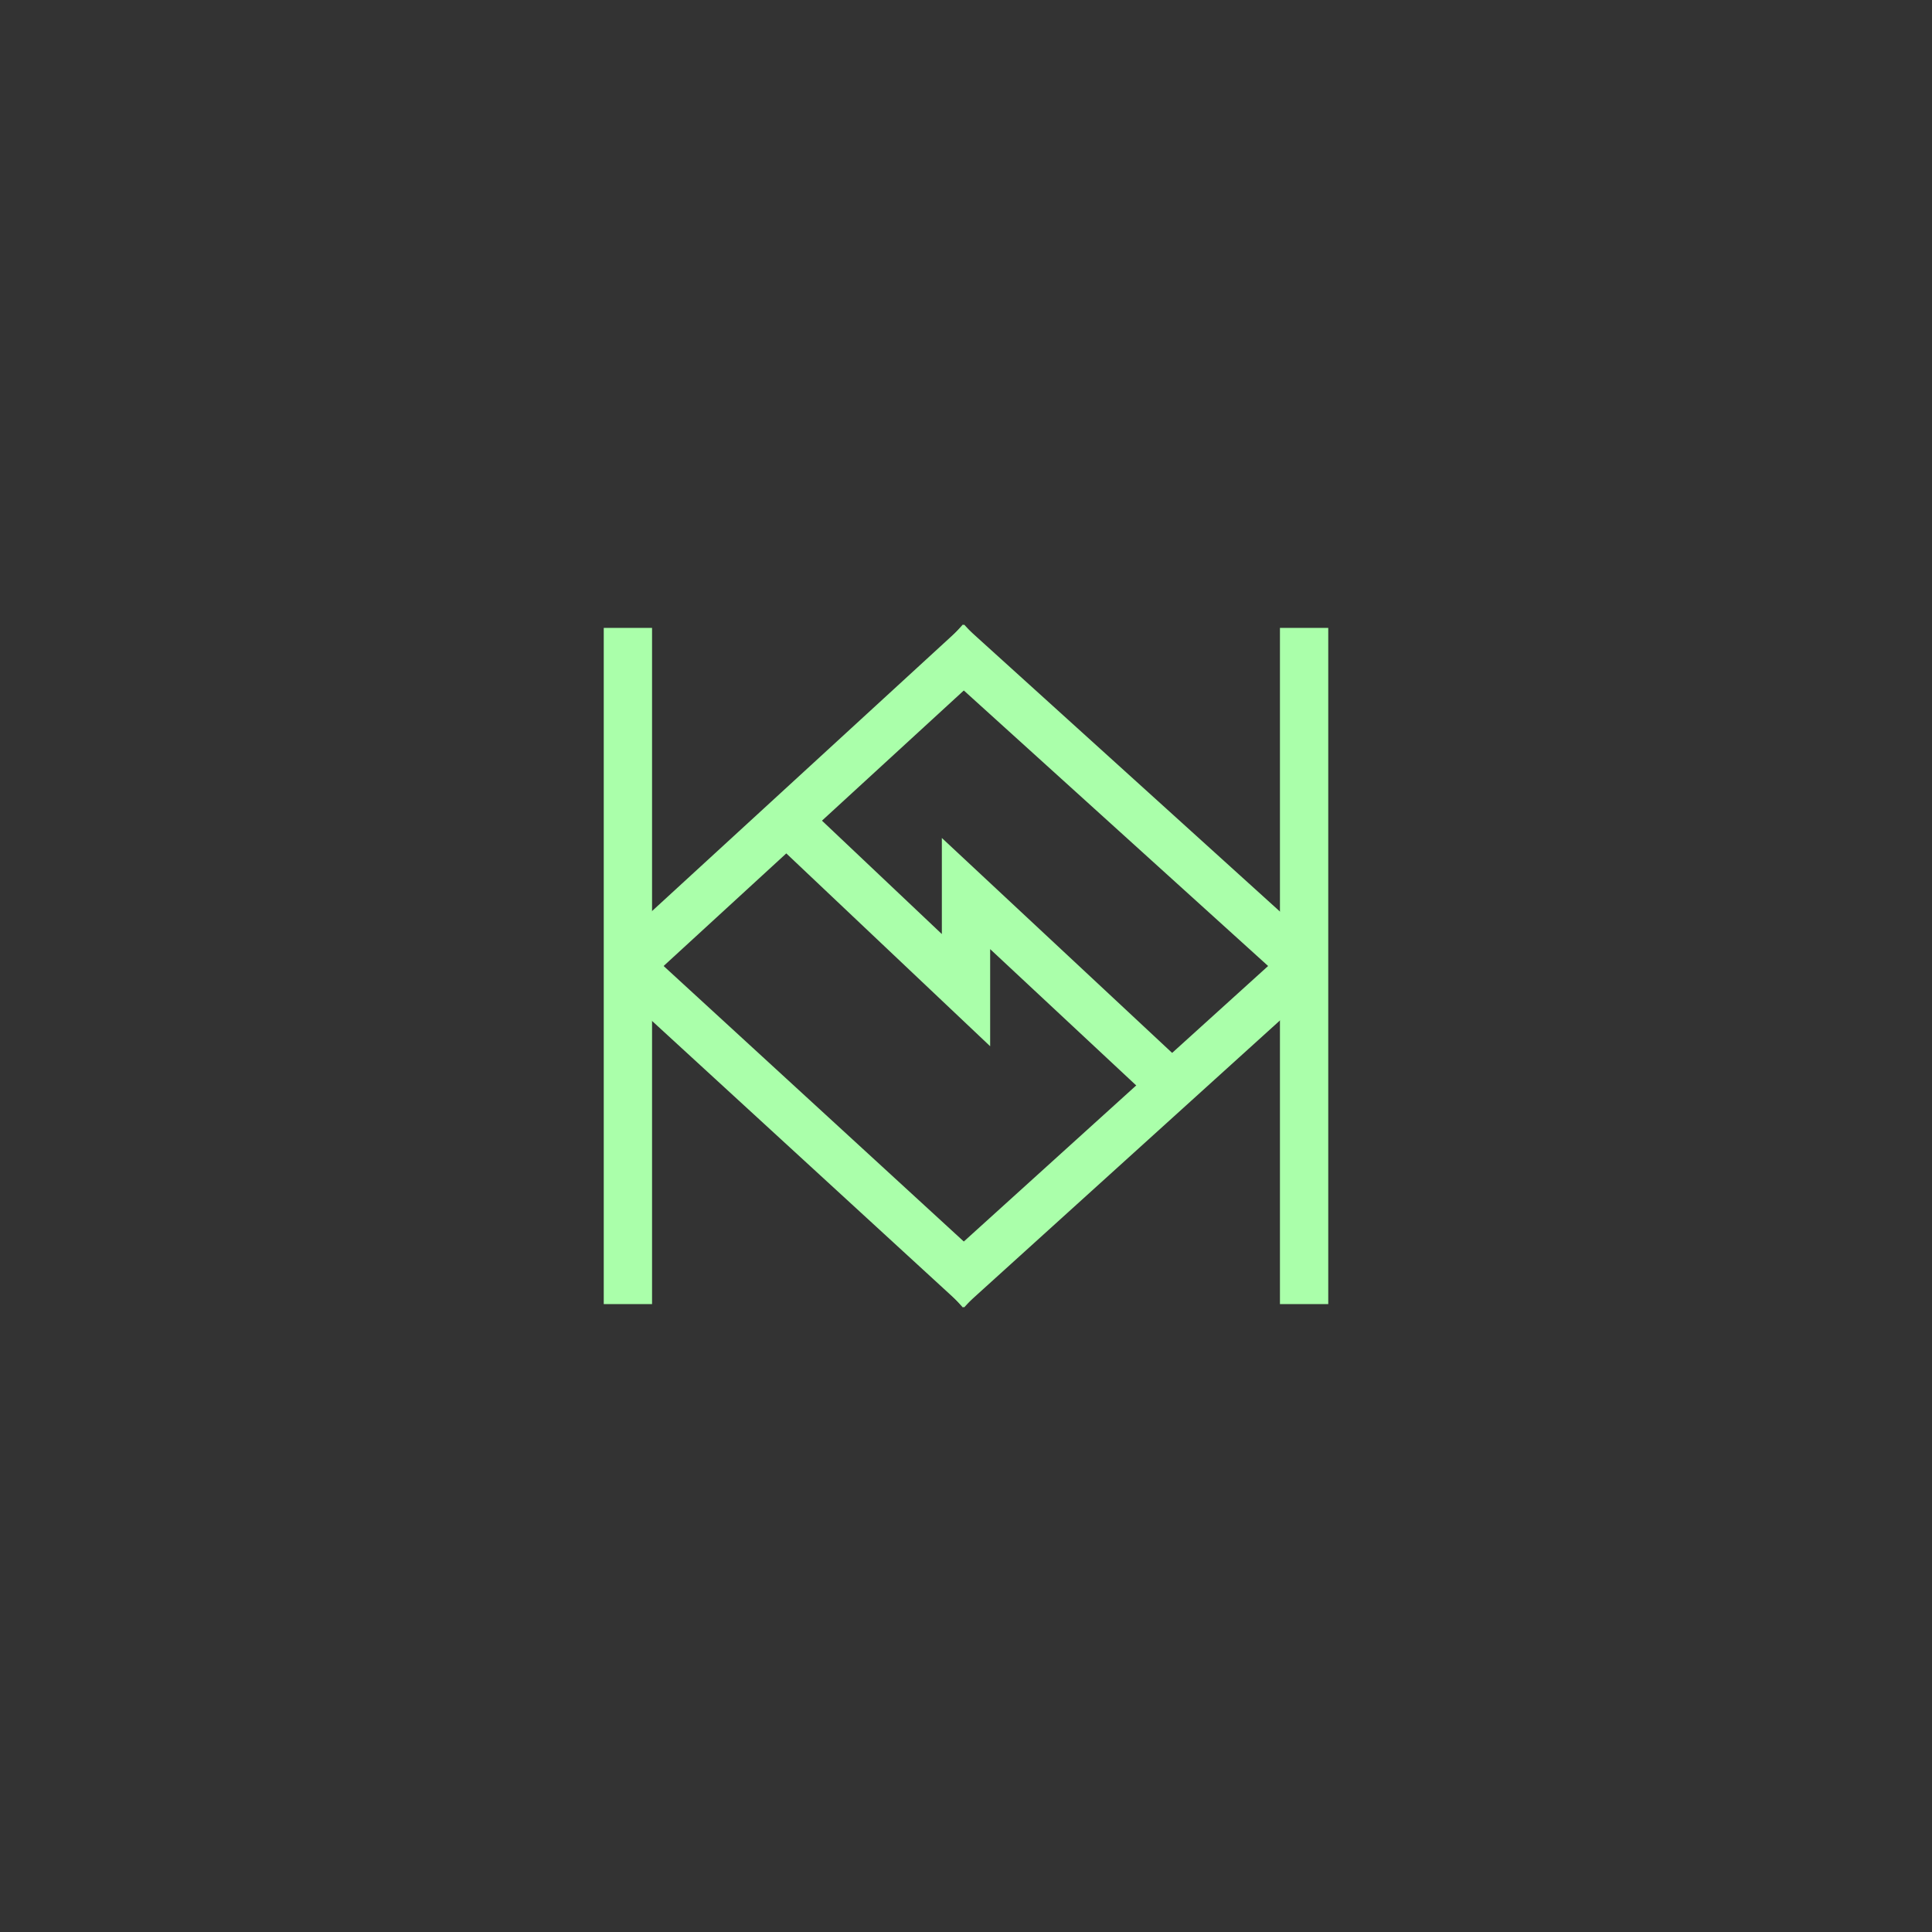 <?xml version="1.0"?>
<!DOCTYPE svg PUBLIC "-//W3C//DTD SVG 1.1//EN" "http://www.w3.org/Graphics/SVG/1.1/DTD/svg11.dtd" >
<!-- SVG content generated using Symbology Configuration Management System (SCMS) -->
<!-- Systematic Software Engineering Ltd. - www.systematic.co.uk - do not remove  -->
<svg id="SNGPEVAC--*****" width="400px" height="400px" viewBox="0 0 400 400">
<rect x="0" y="0" width="400" height="400" fill="#333333" stroke="none"/>
<g >
<svg viewBox="0 0 400 400" id="_0.SNG-EVAC-------" width="400px" height="400px"><line x1="130" y1="130" x2="130" y2="270" style="fill:none;stroke:rgb(170,255,170);stroke-width:10"></line>
<line x1="270" y1="130" x2="270" y2="270" style="fill:none;stroke:rgb(170,255,170);stroke-width:10"></line>
<line x1="130" y1="200" x2="203" y2="133" style="fill:none;stroke:rgb(170,255,170);stroke-width:10"></line>
<line x1="270" y1="200" x2="196" y2="133" style="fill:none;stroke:rgb(170,255,170);stroke-width:10"></line>
<line x1="130" y1="200" x2="203" y2="267" style="fill:none;stroke:rgb(170,255,170);stroke-width:10"></line>
<line x1="270" y1="200" x2="196" y2="267" style="fill:none;stroke:rgb(170,255,170);stroke-width:10"></line>
<path d="M163 170 L200 205 L200 185 L245 227" style="fill:none;stroke:rgb(170,255,170);stroke-width:10"></path>
</svg>

</g>
</svg>